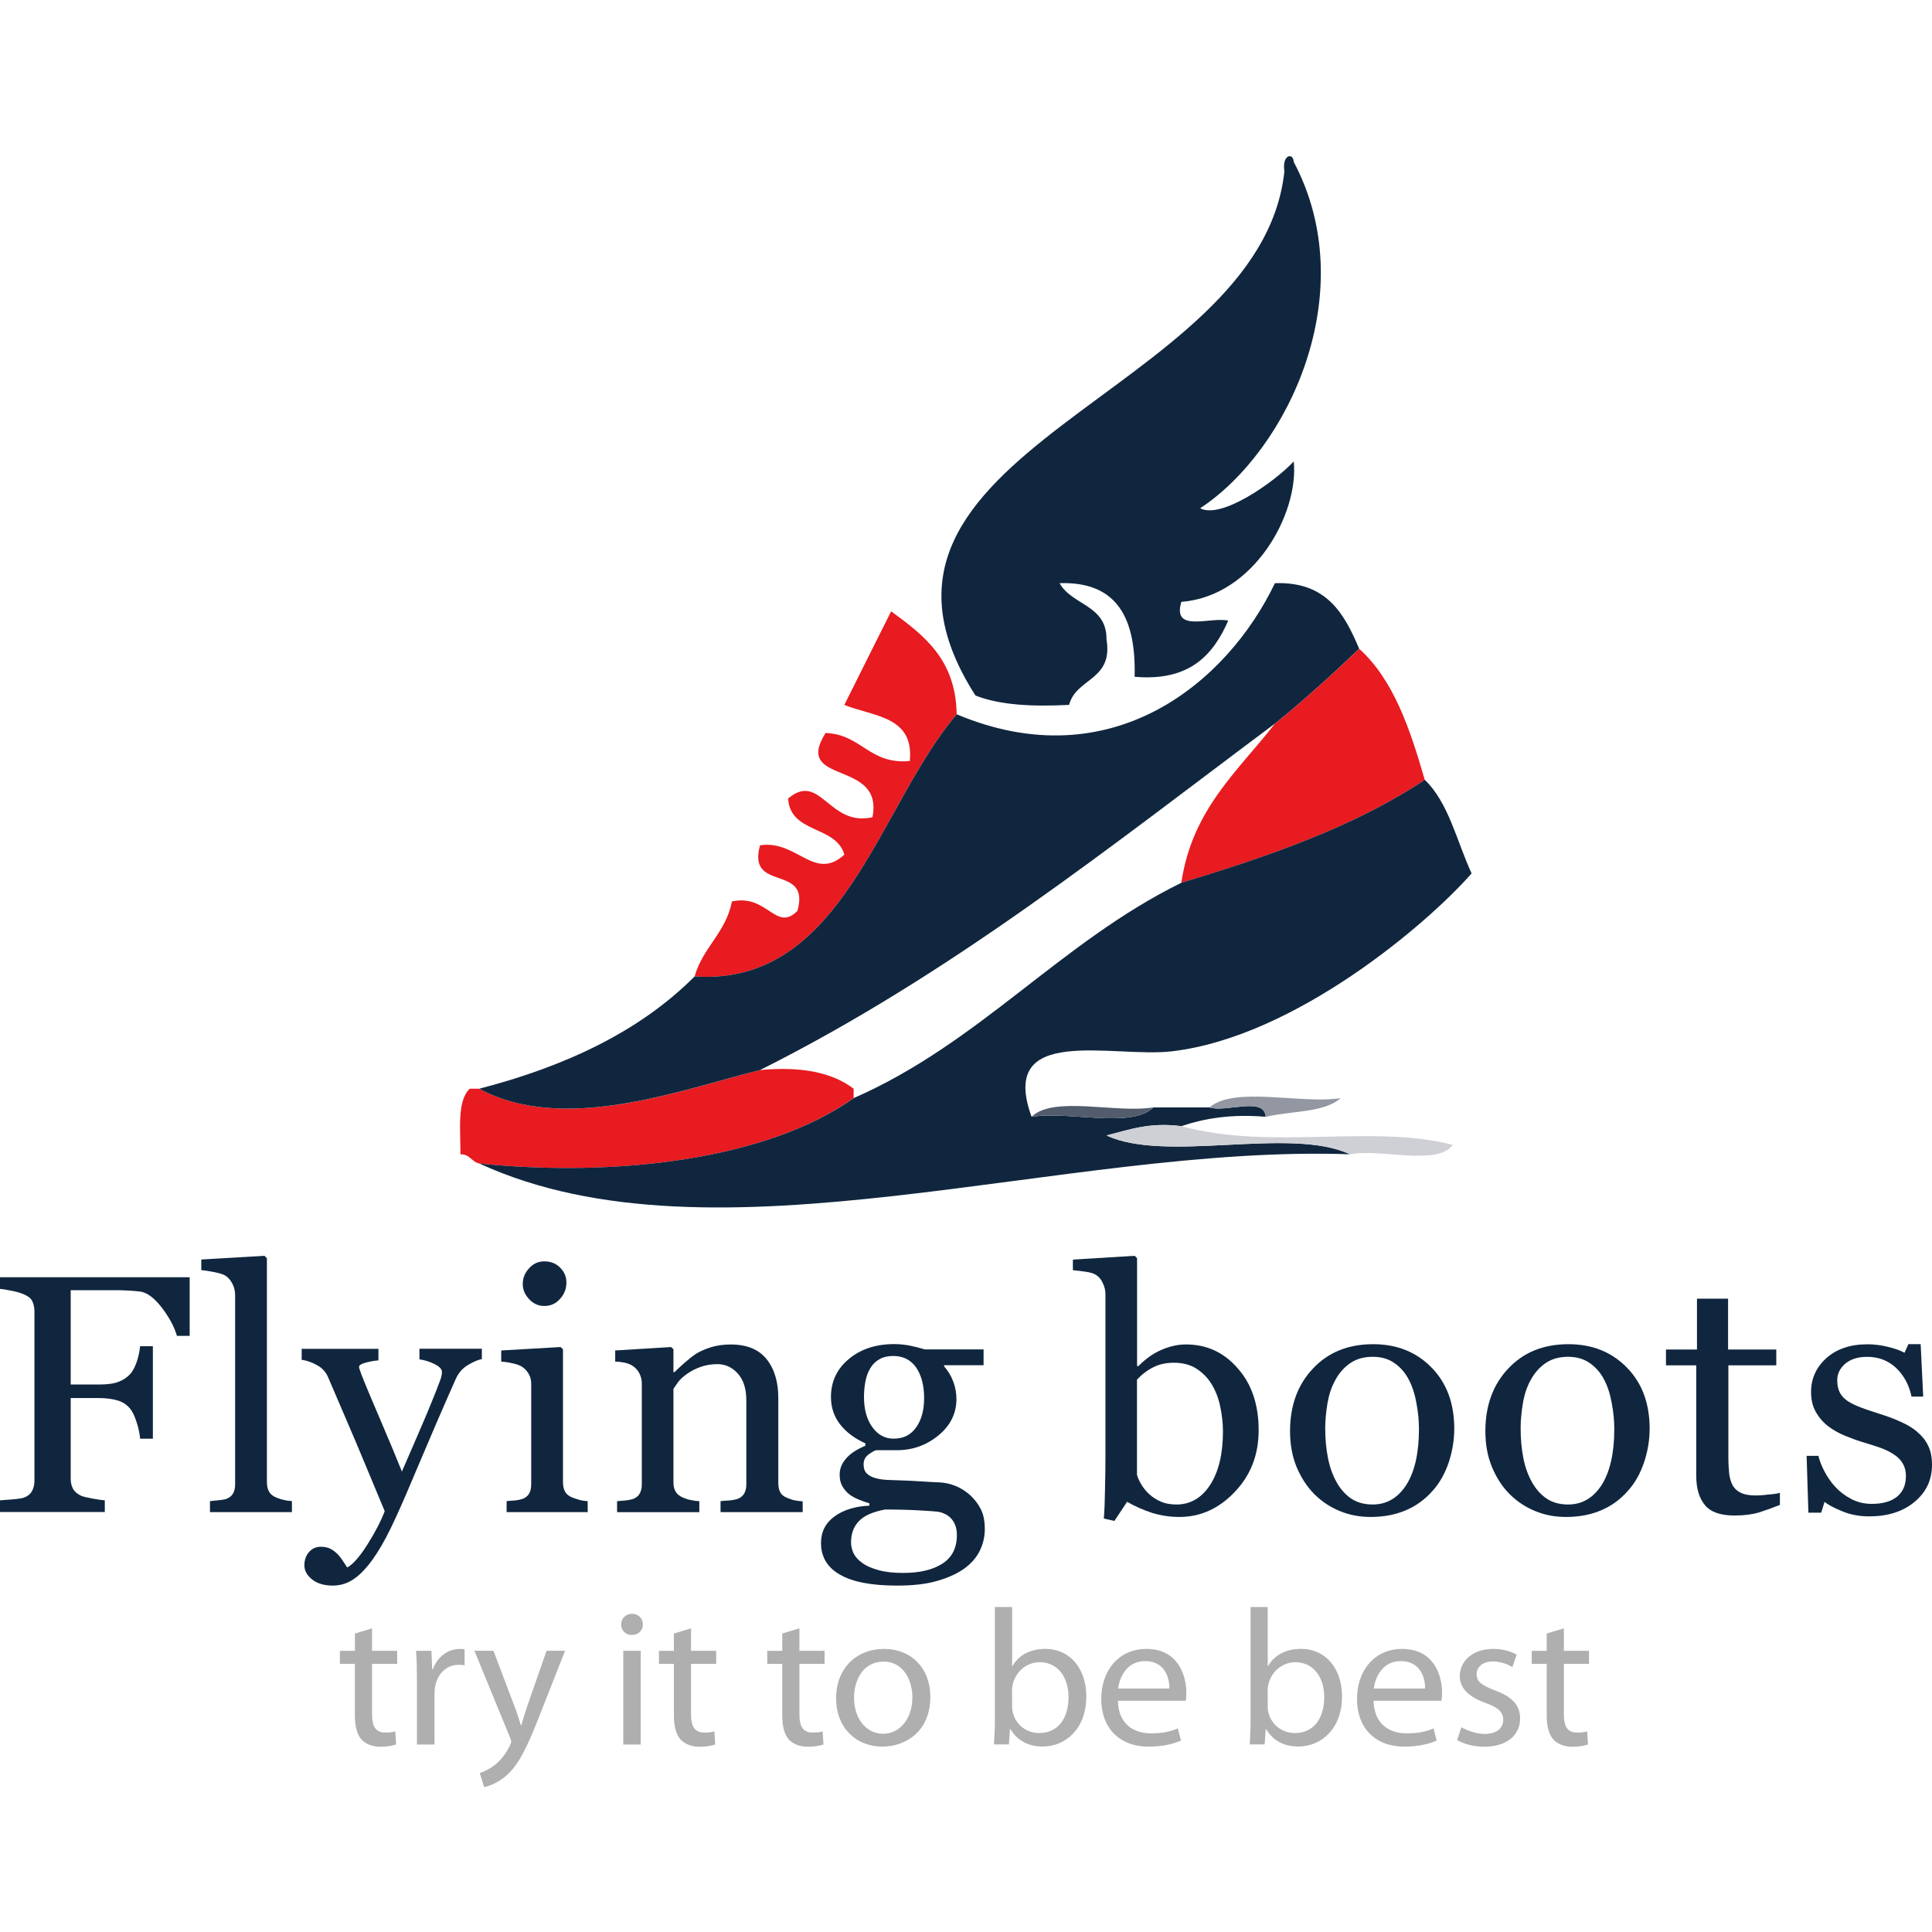 <svg xmlns="http://www.w3.org/2000/svg" viewBox="0 0 40 40">
<path fill="#E71B20" d="M14.381,20.216c0.171-0.604,0.646-0.903,0.773-1.552c0.733-0.164,0.91,0.645,1.357,0.194
	c0.275-0.987-1.052-0.37-0.775-1.357c0.767-0.117,1.124,0.758,1.745,0.194c-0.167-0.608-1.12-0.431-1.164-1.162
	c0.667-0.568,0.843,0.593,1.746,0.387c0.242-1.211-1.656-0.652-0.971-1.744c0.749,0.027,0.896,0.654,1.744,0.581
	c0.095-0.933-0.757-0.921-1.355-1.162c0.32-0.648,0.647-1.29,0.969-1.938c0.671,0.492,1.339,0.987,1.357,2.133
	C18.188,16.679,17.456,20.423,14.381,20.216z"/>
<path fill="#E71B20" d="M28.141,13.432c0.713,0.645,1.053,1.663,1.357,2.713c-1.434,0.958-3.204,1.577-5.04,2.133
	c0.222-1.523,1.175-2.315,1.938-3.296C27.004,14.49,27.579,13.969,28.141,13.432z"/>
<path fill="#E71B20" d="M9.922,22.541c1.759,0.95,4.203,0.016,5.814-0.387c0.855-0.08,1.498,0.051,1.938,0.387
	c0,0.064,0,0.129,0,0.193c-1.809,1.285-4.938,1.643-7.753,1.355c-0.157-0.035-0.192-0.193-0.388-0.191
	c0.002-0.517-0.073-1.107,0.193-1.357C9.792,22.541,9.858,22.541,9.922,22.541z"/>
<path fill="#10263E" d="M29.498,16.145c0.495,0.474,0.663,1.275,0.97,1.938c-0.921,1.05-3.661,3.384-6.202,3.683
	c-1.219,0.145-3.615-0.58-2.908,1.356c0.779-0.124,2.062,0.252,2.521-0.194c0.39,0,0.774,0,1.163,0
	c0.341,0.111,1.141-0.234,1.162,0.194c-0.705-0.06-1.262,0.03-1.744,0.194c-0.665-0.086-1.085,0.076-1.55,0.192
	c1.229,0.578,3.809-0.19,5.04,0.39c-5.942-0.209-13.147,2.438-18.026,0.191c2.815,0.286,5.944-0.07,7.753-1.355
	c2.606-1.141,4.271-3.223,6.783-4.458C26.294,17.722,28.064,17.103,29.498,16.145z"/>
<path fill="#10263E" d="M19.808,14.789c3.199,1.344,5.598-0.648,6.588-2.715c1.071-0.037,1.437,0.633,1.744,1.357
	c-0.562,0.537-1.137,1.059-1.744,1.55c-3.403,2.54-6.699,5.188-10.66,7.173c-1.611,0.4-4.056,1.337-5.814,0.387
	c1.796-0.466,3.329-1.191,4.459-2.325C17.456,20.423,18.188,16.679,19.808,14.789z"/>
<path fill="#9297A2" d="M25.04,22.928c0.522-0.445,1.869-0.068,2.714-0.191c-0.34,0.306-1.033,0.259-1.552,0.387
	C26.18,22.693,25.381,23.039,25.04,22.928z"/>
<path fill="#525C6D" d="M21.357,23.122c0.457-0.444,1.738-0.069,2.52-0.194C23.418,23.374,22.137,22.998,21.357,23.122z"/>
<path fill="#CFD0D5" d="M27.947,23.898c-1.23-0.58-3.809,0.188-5.039-0.39c0.465-0.116,0.885-0.278,1.55-0.192
	c1.883,0.51,3.948-0.049,5.621,0.388C29.748,24.148,28.6,23.775,27.947,23.898z"/>
<path fill="#10263E" d="M24.848,10.523c0.435,0.232,1.526-0.533,1.938-0.969c0.107,1.081-0.825,2.79-2.327,2.907
	c-0.198,0.651,0.604,0.302,0.97,0.389c-0.314,0.718-0.807,1.26-1.938,1.162c0.031-1.195-0.35-1.978-1.553-1.938
	c0.252,0.46,0.977,0.447,0.971,1.163c0.143,0.854-0.627,0.794-0.775,1.357c-0.749,0.038-1.429,0.007-1.938-0.194
	c-3.275-5.108,5.898-6.18,6.396-10.853c-0.054-0.348,0.183-0.398,0.194-0.194C28.214,6.05,26.674,9.32,24.848,10.523z"/>
<path fill="#10263E" d="M3.927,27.658H3.663c-0.051-0.18-0.153-0.373-0.309-0.58c-0.157-0.205-0.307-0.316-0.451-0.338
	c-0.073-0.01-0.159-0.014-0.259-0.021c-0.101-0.007-0.213-0.007-0.34-0.007h-0.84v1.953H2.04c0.176,0,0.311-0.017,0.407-0.054
	c0.097-0.034,0.18-0.09,0.248-0.162c0.046-0.051,0.091-0.129,0.129-0.234c0.038-0.107,0.064-0.22,0.077-0.343h0.264v1.915H2.901
	c-0.009-0.102-0.032-0.219-0.073-0.344c-0.042-0.129-0.087-0.221-0.133-0.277c-0.07-0.085-0.159-0.143-0.267-0.173
	c-0.108-0.031-0.237-0.048-0.389-0.048H1.464v1.674c0,0.076,0.016,0.143,0.046,0.201c0.03,0.06,0.085,0.107,0.163,0.145
	c0.034,0.018,0.111,0.036,0.229,0.059c0.118,0.022,0.207,0.035,0.268,0.039v0.242H0v-0.242c0.07-0.006,0.165-0.014,0.282-0.022
	c0.119-0.011,0.193-0.022,0.229-0.041c0.071-0.028,0.121-0.071,0.153-0.131c0.032-0.06,0.049-0.13,0.049-0.21v-3.512
	c0-0.074-0.015-0.142-0.041-0.199c-0.023-0.059-0.078-0.105-0.161-0.143c-0.064-0.029-0.148-0.057-0.256-0.078
	C0.149,26.705,0.064,26.689,0,26.686v-0.242h3.927V27.658z"/>
<path fill="#10263E" d="M6.044,31.307H4.347v-0.228c0.054-0.007,0.112-0.011,0.173-0.017c0.063-0.006,0.113-0.014,0.151-0.024
	c0.066-0.021,0.117-0.058,0.149-0.108c0.032-0.051,0.048-0.117,0.048-0.199v-3.916c0-0.084-0.018-0.16-0.054-0.232
	c-0.037-0.072-0.083-0.129-0.144-0.17c-0.042-0.027-0.119-0.053-0.231-0.075c-0.113-0.022-0.204-0.036-0.272-0.042v-0.219L5.476,26
	l0.05,0.051v4.637c0,0.082,0.017,0.146,0.047,0.199c0.03,0.051,0.078,0.09,0.146,0.117c0.053,0.021,0.104,0.041,0.153,0.049
	c0.051,0.014,0.109,0.021,0.172,0.026V31.307z"/>
<path fill="#10263E" d="M6.302,32.409c0-0.115,0.034-0.208,0.099-0.279c0.064-0.071,0.146-0.106,0.24-0.106
	c0.076,0,0.141,0.013,0.195,0.039c0.055,0.027,0.101,0.063,0.144,0.105c0.036,0.034,0.074,0.08,0.112,0.139
	c0.041,0.061,0.073,0.107,0.097,0.146c0.117-0.063,0.259-0.223,0.422-0.482c0.163-0.259,0.28-0.488,0.354-0.684
	c-0.224-0.541-0.428-1.025-0.606-1.452c-0.182-0.428-0.371-0.869-0.568-1.325c-0.045-0.105-0.121-0.188-0.227-0.246
	s-0.211-0.096-0.318-0.111v-0.227h1.589v0.24c-0.07,0.002-0.155,0.018-0.254,0.043s-0.147,0.057-0.147,0.09
	c0,0.014,0.004,0.039,0.017,0.068c0.01,0.031,0.021,0.064,0.036,0.102c0.089,0.227,0.226,0.551,0.409,0.977
	c0.182,0.426,0.324,0.767,0.425,1.021c0.105-0.244,0.216-0.496,0.329-0.759c0.115-0.261,0.244-0.569,0.385-0.925
	c0.017-0.045,0.038-0.104,0.07-0.182c0.03-0.076,0.045-0.142,0.045-0.195c0-0.061-0.053-0.115-0.159-0.168
	c-0.107-0.051-0.21-0.081-0.307-0.094v-0.22h1.292v0.214c-0.07,0.012-0.163,0.051-0.278,0.117c-0.114,0.066-0.201,0.162-0.258,0.286
	c-0.28,0.63-0.528,1.205-0.746,1.724c-0.218,0.521-0.383,0.9-0.496,1.146c-0.146,0.321-0.279,0.569-0.396,0.748
	c-0.115,0.18-0.23,0.319-0.341,0.425c-0.106,0.096-0.206,0.16-0.294,0.193c-0.087,0.033-0.18,0.051-0.272,0.051
	c-0.184,0-0.329-0.043-0.434-0.128S6.302,32.52,6.302,32.409z"/>
<path fill="#10263E" d="M12.168,31.307h-1.679v-0.228c0.054-0.007,0.108-0.009,0.167-0.013c0.057-0.006,0.106-0.016,0.149-0.028
	c0.066-0.021,0.114-0.058,0.146-0.108c0.032-0.051,0.047-0.117,0.047-0.199v-2.086c0-0.069-0.017-0.139-0.051-0.199
	c-0.034-0.059-0.08-0.111-0.143-0.152c-0.045-0.027-0.109-0.05-0.193-0.068c-0.085-0.021-0.164-0.031-0.234-0.035V27.96l1.228-0.071
	l0.051,0.045v2.756c0,0.08,0.016,0.146,0.046,0.199c0.032,0.053,0.083,0.09,0.149,0.116c0.053,0.021,0.103,0.036,0.151,0.05
	s0.104,0.021,0.165,0.025L12.168,31.307L12.168,31.307z M11.727,26.553c0,0.129-0.044,0.243-0.133,0.34
	c-0.087,0.099-0.195,0.146-0.327,0.146c-0.118,0-0.224-0.047-0.31-0.139c-0.089-0.094-0.134-0.198-0.134-0.317
	c0-0.124,0.045-0.233,0.134-0.328c0.086-0.094,0.191-0.14,0.31-0.14c0.136,0,0.246,0.043,0.331,0.131
	C11.685,26.333,11.727,26.434,11.727,26.553z"/>
<path fill="#10263E" d="M16.619,31.307h-1.701v-0.228c0.055-0.007,0.115-0.009,0.18-0.013c0.064-0.006,0.116-0.016,0.159-0.028
	c0.066-0.021,0.114-0.058,0.146-0.108c0.032-0.051,0.049-0.117,0.049-0.199v-1.736c0-0.242-0.059-0.426-0.176-0.557
	c-0.116-0.129-0.258-0.195-0.425-0.195c-0.125,0-0.24,0.02-0.345,0.057c-0.104,0.037-0.195,0.084-0.274,0.139
	c-0.078,0.054-0.141,0.109-0.188,0.17c-0.044,0.062-0.078,0.109-0.101,0.146v1.944c0,0.076,0.018,0.142,0.05,0.191
	c0.032,0.051,0.083,0.088,0.147,0.116c0.051,0.022,0.104,0.041,0.161,0.05c0.059,0.014,0.117,0.021,0.178,0.025v0.227h-1.703V31.08
	c0.054-0.006,0.11-0.01,0.167-0.014c0.059-0.006,0.108-0.014,0.151-0.027c0.064-0.021,0.114-0.057,0.145-0.107
	c0.032-0.052,0.049-0.119,0.049-0.201v-2.084c0-0.078-0.017-0.149-0.051-0.215c-0.034-0.064-0.082-0.117-0.143-0.156
	c-0.045-0.029-0.099-0.049-0.159-0.063c-0.06-0.013-0.127-0.021-0.198-0.023V27.96l1.157-0.071l0.049,0.045v0.477h0.018
	c0.057-0.055,0.127-0.12,0.212-0.196c0.085-0.075,0.165-0.138,0.24-0.188c0.087-0.053,0.191-0.098,0.311-0.135
	c0.121-0.037,0.256-0.056,0.405-0.056c0.334,0,0.582,0.103,0.743,0.304c0.162,0.203,0.242,0.473,0.242,0.807v1.76
	c0,0.08,0.015,0.145,0.042,0.193c0.028,0.049,0.077,0.088,0.144,0.113c0.057,0.021,0.106,0.041,0.147,0.049
	c0.042,0.01,0.099,0.016,0.171,0.021L16.619,31.307L16.619,31.307z"/>
<path fill="#10263E" d="M20.085,30.955c0.095,0.087,0.169,0.184,0.224,0.296c0.055,0.108,0.08,0.245,0.08,0.407
	s-0.036,0.314-0.108,0.457c-0.072,0.144-0.184,0.267-0.333,0.373c-0.157,0.105-0.345,0.189-0.564,0.248
	c-0.218,0.062-0.487,0.092-0.811,0.092c-0.527,0-0.921-0.075-1.183-0.227c-0.261-0.148-0.392-0.369-0.392-0.654
	c0-0.234,0.095-0.418,0.282-0.553c0.189-0.136,0.43-0.209,0.72-0.221v-0.048c-0.07-0.021-0.143-0.046-0.218-0.077
	c-0.076-0.031-0.141-0.066-0.195-0.107c-0.061-0.047-0.108-0.104-0.147-0.17c-0.038-0.064-0.056-0.146-0.056-0.24
	c0-0.123,0.044-0.232,0.133-0.334c0.087-0.104,0.222-0.189,0.399-0.264v-0.05c-0.227-0.104-0.401-0.235-0.526-0.397
	c-0.123-0.16-0.186-0.348-0.186-0.562c0-0.319,0.123-0.582,0.369-0.786c0.245-0.207,0.56-0.31,0.943-0.31
	c0.104,0,0.209,0.011,0.314,0.03c0.104,0.021,0.211,0.048,0.32,0.08h1.214v0.328h-0.818v0.021c0.086,0.099,0.15,0.206,0.193,0.325
	c0.042,0.117,0.063,0.234,0.063,0.351c0,0.298-0.123,0.55-0.371,0.754c-0.248,0.205-0.536,0.308-0.867,0.308h-0.427
	c-0.053,0.018-0.109,0.053-0.17,0.101c-0.059,0.049-0.087,0.114-0.087,0.194c0,0.086,0.024,0.15,0.073,0.193
	c0.05,0.045,0.11,0.075,0.182,0.092c0.068,0.018,0.146,0.031,0.237,0.035c0.091,0.004,0.184,0.008,0.28,0.01
	c0.103,0.002,0.246,0.01,0.426,0.021c0.179,0.013,0.306,0.017,0.383,0.021c0.106,0.004,0.216,0.031,0.326,0.074
	C19.897,30.813,19.996,30.875,20.085,30.955z M19.811,31.783c0-0.126-0.03-0.23-0.093-0.313c-0.061-0.082-0.153-0.14-0.278-0.168
	c-0.064-0.01-0.201-0.02-0.405-0.031c-0.205-0.012-0.441-0.018-0.714-0.018c-0.254,0.049-0.433,0.129-0.54,0.242
	c-0.106,0.111-0.161,0.258-0.161,0.436c0,0.082,0.019,0.157,0.053,0.23c0.036,0.072,0.097,0.141,0.184,0.201
	c0.082,0.061,0.193,0.107,0.332,0.146c0.14,0.039,0.309,0.058,0.508,0.058c0.345,0,0.619-0.065,0.816-0.194
	C19.712,32.243,19.811,32.048,19.811,31.783z M19.133,28.951c0-0.268-0.056-0.48-0.167-0.641c-0.113-0.158-0.269-0.236-0.472-0.236
	c-0.111,0-0.206,0.021-0.284,0.066c-0.079,0.043-0.144,0.106-0.191,0.188c-0.047,0.075-0.081,0.166-0.101,0.272
	c-0.021,0.105-0.03,0.215-0.03,0.326c0,0.254,0.058,0.463,0.171,0.619c0.115,0.161,0.262,0.241,0.443,0.241
	c0.202,0,0.357-0.077,0.468-0.237C19.079,29.395,19.133,29.191,19.133,28.951z"/>
<path fill="#10263E" d="M26.059,29.611c0,0.51-0.166,0.934-0.494,1.277c-0.328,0.346-0.711,0.519-1.146,0.519
	c-0.189,0-0.377-0.027-0.563-0.083c-0.185-0.061-0.358-0.137-0.521-0.231l-0.262,0.396l-0.219-0.049
	c0.013-0.168,0.021-0.373,0.024-0.608c0.006-0.24,0.009-0.47,0.009-0.69v-3.348c0-0.079-0.019-0.156-0.056-0.232
	c-0.036-0.078-0.084-0.133-0.142-0.168c-0.045-0.029-0.119-0.052-0.224-0.066c-0.104-0.016-0.188-0.023-0.252-0.03v-0.219L23.493,26
	l0.049,0.051v2.229l0.024,0.007c0.146-0.149,0.307-0.265,0.479-0.339c0.172-0.075,0.344-0.113,0.508-0.113
	c0.43,0,0.786,0.164,1.072,0.494C25.915,28.654,26.059,29.084,26.059,29.611z M25.32,29.635c0-0.167-0.02-0.34-0.057-0.517
	s-0.098-0.328-0.177-0.458c-0.08-0.133-0.187-0.241-0.313-0.322c-0.129-0.083-0.285-0.124-0.467-0.124
	c-0.164,0-0.308,0.031-0.431,0.095c-0.125,0.063-0.235,0.147-0.335,0.256v1.968c0.014,0.055,0.042,0.118,0.083,0.19
	c0.042,0.072,0.097,0.144,0.167,0.209c0.07,0.064,0.15,0.116,0.24,0.156c0.091,0.04,0.199,0.061,0.328,0.061
	c0.287,0,0.519-0.135,0.695-0.403C25.23,30.473,25.32,30.104,25.32,29.635z"/>
<path fill="#10263E" d="M30.109,29.581c0,0.239-0.041,0.472-0.116,0.701c-0.079,0.229-0.188,0.425-0.333,0.584
	c-0.161,0.184-0.352,0.319-0.564,0.407c-0.214,0.09-0.453,0.134-0.72,0.134c-0.222,0-0.435-0.039-0.633-0.121
	c-0.199-0.08-0.377-0.198-0.534-0.354c-0.15-0.152-0.273-0.341-0.365-0.561c-0.091-0.221-0.135-0.469-0.135-0.742
	c0-0.525,0.157-0.961,0.475-1.295c0.315-0.337,0.73-0.504,1.246-0.504c0.486,0,0.889,0.158,1.204,0.479
	C29.95,28.628,30.109,29.051,30.109,29.581z M29.378,29.588c0-0.171-0.017-0.352-0.053-0.541c-0.034-0.191-0.089-0.354-0.159-0.486
	c-0.074-0.143-0.173-0.254-0.296-0.34c-0.123-0.087-0.272-0.13-0.449-0.13c-0.183,0-0.335,0.043-0.464,0.13
	c-0.129,0.088-0.234,0.207-0.313,0.356c-0.078,0.14-0.129,0.298-0.16,0.476c-0.029,0.18-0.047,0.352-0.047,0.518
	c0,0.221,0.02,0.424,0.056,0.609c0.036,0.187,0.095,0.354,0.176,0.5c0.08,0.146,0.181,0.26,0.302,0.344
	c0.121,0.082,0.272,0.125,0.45,0.125c0.294,0,0.526-0.14,0.701-0.414C29.293,30.456,29.378,30.075,29.378,29.588z"/>
<path fill="#10263E" d="M34.154,29.581c0,0.239-0.041,0.472-0.117,0.701c-0.079,0.229-0.188,0.425-0.333,0.584
	c-0.161,0.184-0.351,0.319-0.563,0.407c-0.215,0.09-0.453,0.134-0.721,0.134c-0.223,0-0.434-0.039-0.633-0.121
	c-0.199-0.08-0.377-0.198-0.534-0.354c-0.151-0.152-0.274-0.341-0.364-0.561c-0.092-0.221-0.136-0.469-0.136-0.742
	c0-0.525,0.157-0.961,0.474-1.295c0.316-0.337,0.731-0.504,1.246-0.504c0.487,0,0.889,0.158,1.205,0.479
	C33.994,28.628,34.154,29.051,34.154,29.581z M33.422,29.588c0-0.171-0.016-0.352-0.053-0.541c-0.034-0.191-0.088-0.354-0.159-0.486
	c-0.073-0.143-0.173-0.254-0.296-0.34c-0.123-0.087-0.271-0.13-0.449-0.13c-0.182,0-0.335,0.043-0.464,0.13
	c-0.129,0.088-0.233,0.207-0.313,0.356c-0.076,0.14-0.129,0.298-0.158,0.476c-0.03,0.18-0.047,0.352-0.047,0.518
	c0,0.221,0.019,0.424,0.055,0.609c0.035,0.187,0.095,0.354,0.176,0.5c0.08,0.146,0.182,0.26,0.303,0.344
	c0.121,0.082,0.271,0.125,0.449,0.125c0.294,0,0.527-0.14,0.701-0.414C33.337,30.456,33.422,30.075,33.422,29.588z"/>
<path fill="#10263E" d="M36.85,31.158c-0.152,0.061-0.299,0.113-0.434,0.156c-0.139,0.041-0.305,0.063-0.502,0.063
	c-0.291,0-0.496-0.07-0.615-0.215s-0.18-0.344-0.18-0.605v-2.289h-0.627v-0.328h0.642v-1.053h0.644v1.053h0.998v0.328h-0.992v1.89
	c0,0.142,0.007,0.26,0.017,0.354c0.013,0.096,0.036,0.176,0.076,0.248c0.039,0.065,0.095,0.115,0.17,0.15
	c0.074,0.033,0.175,0.052,0.302,0.052c0.062,0,0.147-0.004,0.262-0.019c0.113-0.008,0.195-0.021,0.24-0.036V31.158L36.85,31.158z"/>
<path fill="#10263E" d="M39.699,29.65c0.098,0.084,0.172,0.176,0.222,0.283C39.975,30.042,40,30.172,40,30.328
	c0,0.313-0.121,0.568-0.363,0.768c-0.238,0.199-0.552,0.299-0.935,0.299c-0.204,0-0.39-0.035-0.562-0.106
	c-0.17-0.069-0.293-0.136-0.365-0.194l-0.069,0.223h-0.265l-0.037-1.176h0.244c0.021,0.09,0.06,0.193,0.121,0.314
	c0.062,0.117,0.135,0.227,0.223,0.322c0.091,0.101,0.201,0.186,0.33,0.254c0.128,0.068,0.271,0.104,0.432,0.104
	c0.227,0,0.398-0.05,0.521-0.148c0.123-0.1,0.185-0.243,0.185-0.43c0-0.097-0.021-0.18-0.06-0.248
	c-0.037-0.07-0.094-0.131-0.172-0.186c-0.076-0.053-0.172-0.102-0.285-0.145c-0.112-0.039-0.237-0.08-0.377-0.121
	c-0.11-0.033-0.233-0.078-0.369-0.133c-0.135-0.055-0.25-0.123-0.348-0.197c-0.103-0.08-0.188-0.178-0.254-0.295
	c-0.066-0.116-0.099-0.254-0.099-0.414c0-0.273,0.104-0.508,0.315-0.699c0.213-0.191,0.496-0.288,0.852-0.288
	c0.139,0,0.275,0.017,0.42,0.052c0.141,0.033,0.258,0.074,0.348,0.124l0.08-0.179h0.254l0.053,1.086h-0.242
	c-0.051-0.242-0.157-0.439-0.32-0.594c-0.163-0.152-0.361-0.229-0.597-0.229c-0.193,0-0.345,0.048-0.455,0.142
	c-0.111,0.096-0.166,0.209-0.166,0.343c0,0.103,0.019,0.188,0.055,0.258c0.036,0.067,0.091,0.125,0.163,0.174
	c0.071,0.046,0.159,0.089,0.268,0.13c0.105,0.041,0.24,0.084,0.396,0.135c0.154,0.047,0.303,0.104,0.439,0.166
	C39.496,29.502,39.611,29.57,39.699,29.65z"/>
<path fill="#AFAFAF" d="M7.703,33.713v0.465h0.52v0.27h-0.52v1.046c0,0.239,0.068,0.377,0.271,0.377c0.1,0,0.157-0.009,0.21-0.024
	l0.017,0.271c-0.069,0.022-0.182,0.047-0.321,0.047c-0.169,0-0.306-0.056-0.393-0.147c-0.099-0.108-0.14-0.281-0.14-0.51v-1.059
	h-0.31v-0.27h0.311v-0.359L7.703,33.713z"/>
<path fill="#AFAFAF" d="M8.632,34.783c0-0.229-0.004-0.426-0.018-0.605h0.318l0.016,0.385h0.013c0.091-0.26,0.314-0.424,0.559-0.424
	c0.036,0,0.064,0.004,0.099,0.008v0.332c-0.038-0.01-0.075-0.01-0.125-0.01c-0.254,0-0.438,0.188-0.486,0.45
	C9,34.969,8.996,35.027,8.996,35.084v1.034H8.632V34.783z"/>
<path fill="#AFAFAF" d="M10.217,34.178l0.434,1.146c0.05,0.129,0.099,0.281,0.133,0.398h0.008c0.036-0.117,0.079-0.267,0.127-0.406
	l0.397-1.139h0.383l-0.544,1.383c-0.26,0.666-0.438,1.002-0.686,1.215c-0.182,0.148-0.354,0.207-0.445,0.226l-0.091-0.293
	c0.091-0.028,0.21-0.084,0.318-0.172c0.099-0.076,0.218-0.214,0.305-0.394c0.016-0.035,0.028-0.064,0.028-0.084
	c0-0.021-0.009-0.049-0.028-0.093l-0.734-1.788H10.217z"/>
<path fill="#AFAFAF" d="M13.31,33.631c0,0.122-0.087,0.219-0.232,0.219c-0.131,0-0.218-0.097-0.218-0.219
	c0-0.119,0.091-0.219,0.226-0.219C13.219,33.412,13.31,33.509,13.31,33.631z M12.904,36.118v-1.94h0.362v1.94H12.904z"/>
<path fill="#AFAFAF" d="M14.307,33.713v0.465h0.521v0.27h-0.521v1.046c0,0.239,0.071,0.377,0.272,0.377
	c0.099,0,0.157-0.009,0.212-0.024l0.016,0.271c-0.07,0.022-0.181,0.047-0.322,0.047c-0.169,0-0.305-0.056-0.391-0.147
	c-0.1-0.108-0.142-0.281-0.142-0.51v-1.059h-0.309v-0.27h0.309v-0.359L14.307,33.713z"/>
<path fill="#AFAFAF" d="M16.551,33.713v0.465h0.521v0.27h-0.521v1.046c0,0.239,0.068,0.377,0.272,0.377
	c0.099,0,0.157-0.009,0.209-0.024l0.017,0.271c-0.068,0.022-0.182,0.047-0.32,0.047c-0.17,0-0.307-0.056-0.394-0.147
	c-0.099-0.108-0.139-0.281-0.139-0.51v-1.059h-0.311v-0.27h0.311v-0.359L16.551,33.713z"/>
<path fill="#AFAFAF" d="M19.262,35.132c0,0.718-0.516,1.03-0.995,1.03c-0.536,0-0.956-0.385-0.956-0.998
	c0-0.646,0.441-1.025,0.99-1.025C18.873,34.139,19.262,34.542,19.262,35.132z M17.682,35.15c0,0.428,0.248,0.746,0.603,0.746
	c0.347,0,0.605-0.316,0.605-0.754c0-0.328-0.168-0.74-0.597-0.74C17.867,34.402,17.682,34.787,17.682,35.15z"/>
<path fill="#AFAFAF" d="M20.598,33.271h0.357v1.219h0.009c0.127-0.217,0.358-0.352,0.681-0.352c0.498,0,0.846,0.398,0.846,0.984
	c0,0.693-0.453,1.038-0.898,1.038c-0.287,0-0.521-0.108-0.674-0.361H20.91l-0.021,0.317h-0.311c0.011-0.133,0.02-0.33,0.02-0.502
	V33.271z M20.955,35.342c0,0.043,0.005,0.088,0.018,0.126c0.065,0.245,0.279,0.413,0.543,0.413c0.385,0,0.607-0.301,0.607-0.746
	c0-0.388-0.206-0.721-0.6-0.721c-0.244,0-0.474,0.168-0.549,0.434c-0.012,0.045-0.021,0.092-0.021,0.147L20.955,35.342
	L20.955,35.342z"/>
<path fill="#AFAFAF" d="M23.146,35.213c0.008,0.477,0.318,0.674,0.686,0.674c0.261,0,0.422-0.045,0.553-0.102l0.066,0.252
	c-0.129,0.057-0.352,0.125-0.669,0.125c-0.615,0-0.982-0.396-0.982-0.984c0-0.584,0.354-1.039,0.938-1.039
	c0.654,0,0.824,0.553,0.824,0.908c0,0.073-0.004,0.125-0.013,0.166H23.146z M24.211,34.959c0.004-0.219-0.095-0.568-0.504-0.568
	c-0.371,0-0.527,0.324-0.557,0.568H24.211z"/>
<path fill="#AFAFAF" d="M25.889,33.271h0.358v1.219h0.009c0.129-0.217,0.357-0.352,0.682-0.352c0.5,0,0.847,0.398,0.847,0.984
	c0,0.693-0.453,1.038-0.9,1.038c-0.288,0-0.519-0.108-0.672-0.361h-0.008l-0.022,0.317h-0.309c0.009-0.133,0.018-0.33,0.018-0.502
	v-2.344H25.889z M26.247,35.342c0,0.043,0.004,0.088,0.017,0.126c0.066,0.245,0.282,0.413,0.547,0.413
	c0.383,0,0.606-0.301,0.606-0.746c0-0.388-0.208-0.721-0.601-0.721c-0.242,0-0.476,0.168-0.549,0.434
	c-0.013,0.045-0.021,0.092-0.021,0.147L26.247,35.342L26.247,35.342z"/>
<path fill="#AFAFAF" d="M28.438,35.213c0.012,0.477,0.318,0.674,0.687,0.674c0.26,0,0.421-0.045,0.556-0.102l0.063,0.252
	c-0.127,0.057-0.351,0.125-0.667,0.125c-0.615,0-0.982-0.396-0.982-0.984c0-0.584,0.355-1.039,0.936-1.039
	c0.658,0,0.826,0.553,0.826,0.908c0,0.073-0.006,0.125-0.014,0.166H28.438z M29.505,34.959c0.004-0.219-0.097-0.568-0.504-0.568
	c-0.371,0-0.528,0.324-0.558,0.568H29.505z"/>
<path fill="#AFAFAF" d="M30.257,35.762c0.111,0.063,0.302,0.137,0.481,0.137c0.261,0,0.384-0.125,0.384-0.291
	s-0.103-0.254-0.367-0.351c-0.362-0.129-0.532-0.317-0.532-0.552c0-0.313,0.266-0.566,0.689-0.566c0.201,0,0.379,0.051,0.488,0.12
	l-0.088,0.257c-0.078-0.05-0.224-0.117-0.408-0.117c-0.215,0-0.332,0.121-0.332,0.265c0,0.161,0.117,0.231,0.375,0.333
	c0.344,0.125,0.525,0.294,0.525,0.583c0,0.344-0.277,0.584-0.742,0.584c-0.219,0-0.422-0.056-0.562-0.138L30.257,35.762z"/>
<path fill="#AFAFAF" d="M32.378,33.713v0.465h0.521v0.27h-0.521v1.046c0,0.239,0.069,0.377,0.272,0.377
	c0.099,0,0.156-0.009,0.211-0.024l0.017,0.271c-0.069,0.022-0.183,0.047-0.321,0.047c-0.17,0-0.306-0.056-0.393-0.147
	c-0.1-0.108-0.141-0.281-0.141-0.51v-1.059h-0.31v-0.27h0.31v-0.359L32.378,33.713z"/>
</svg>
